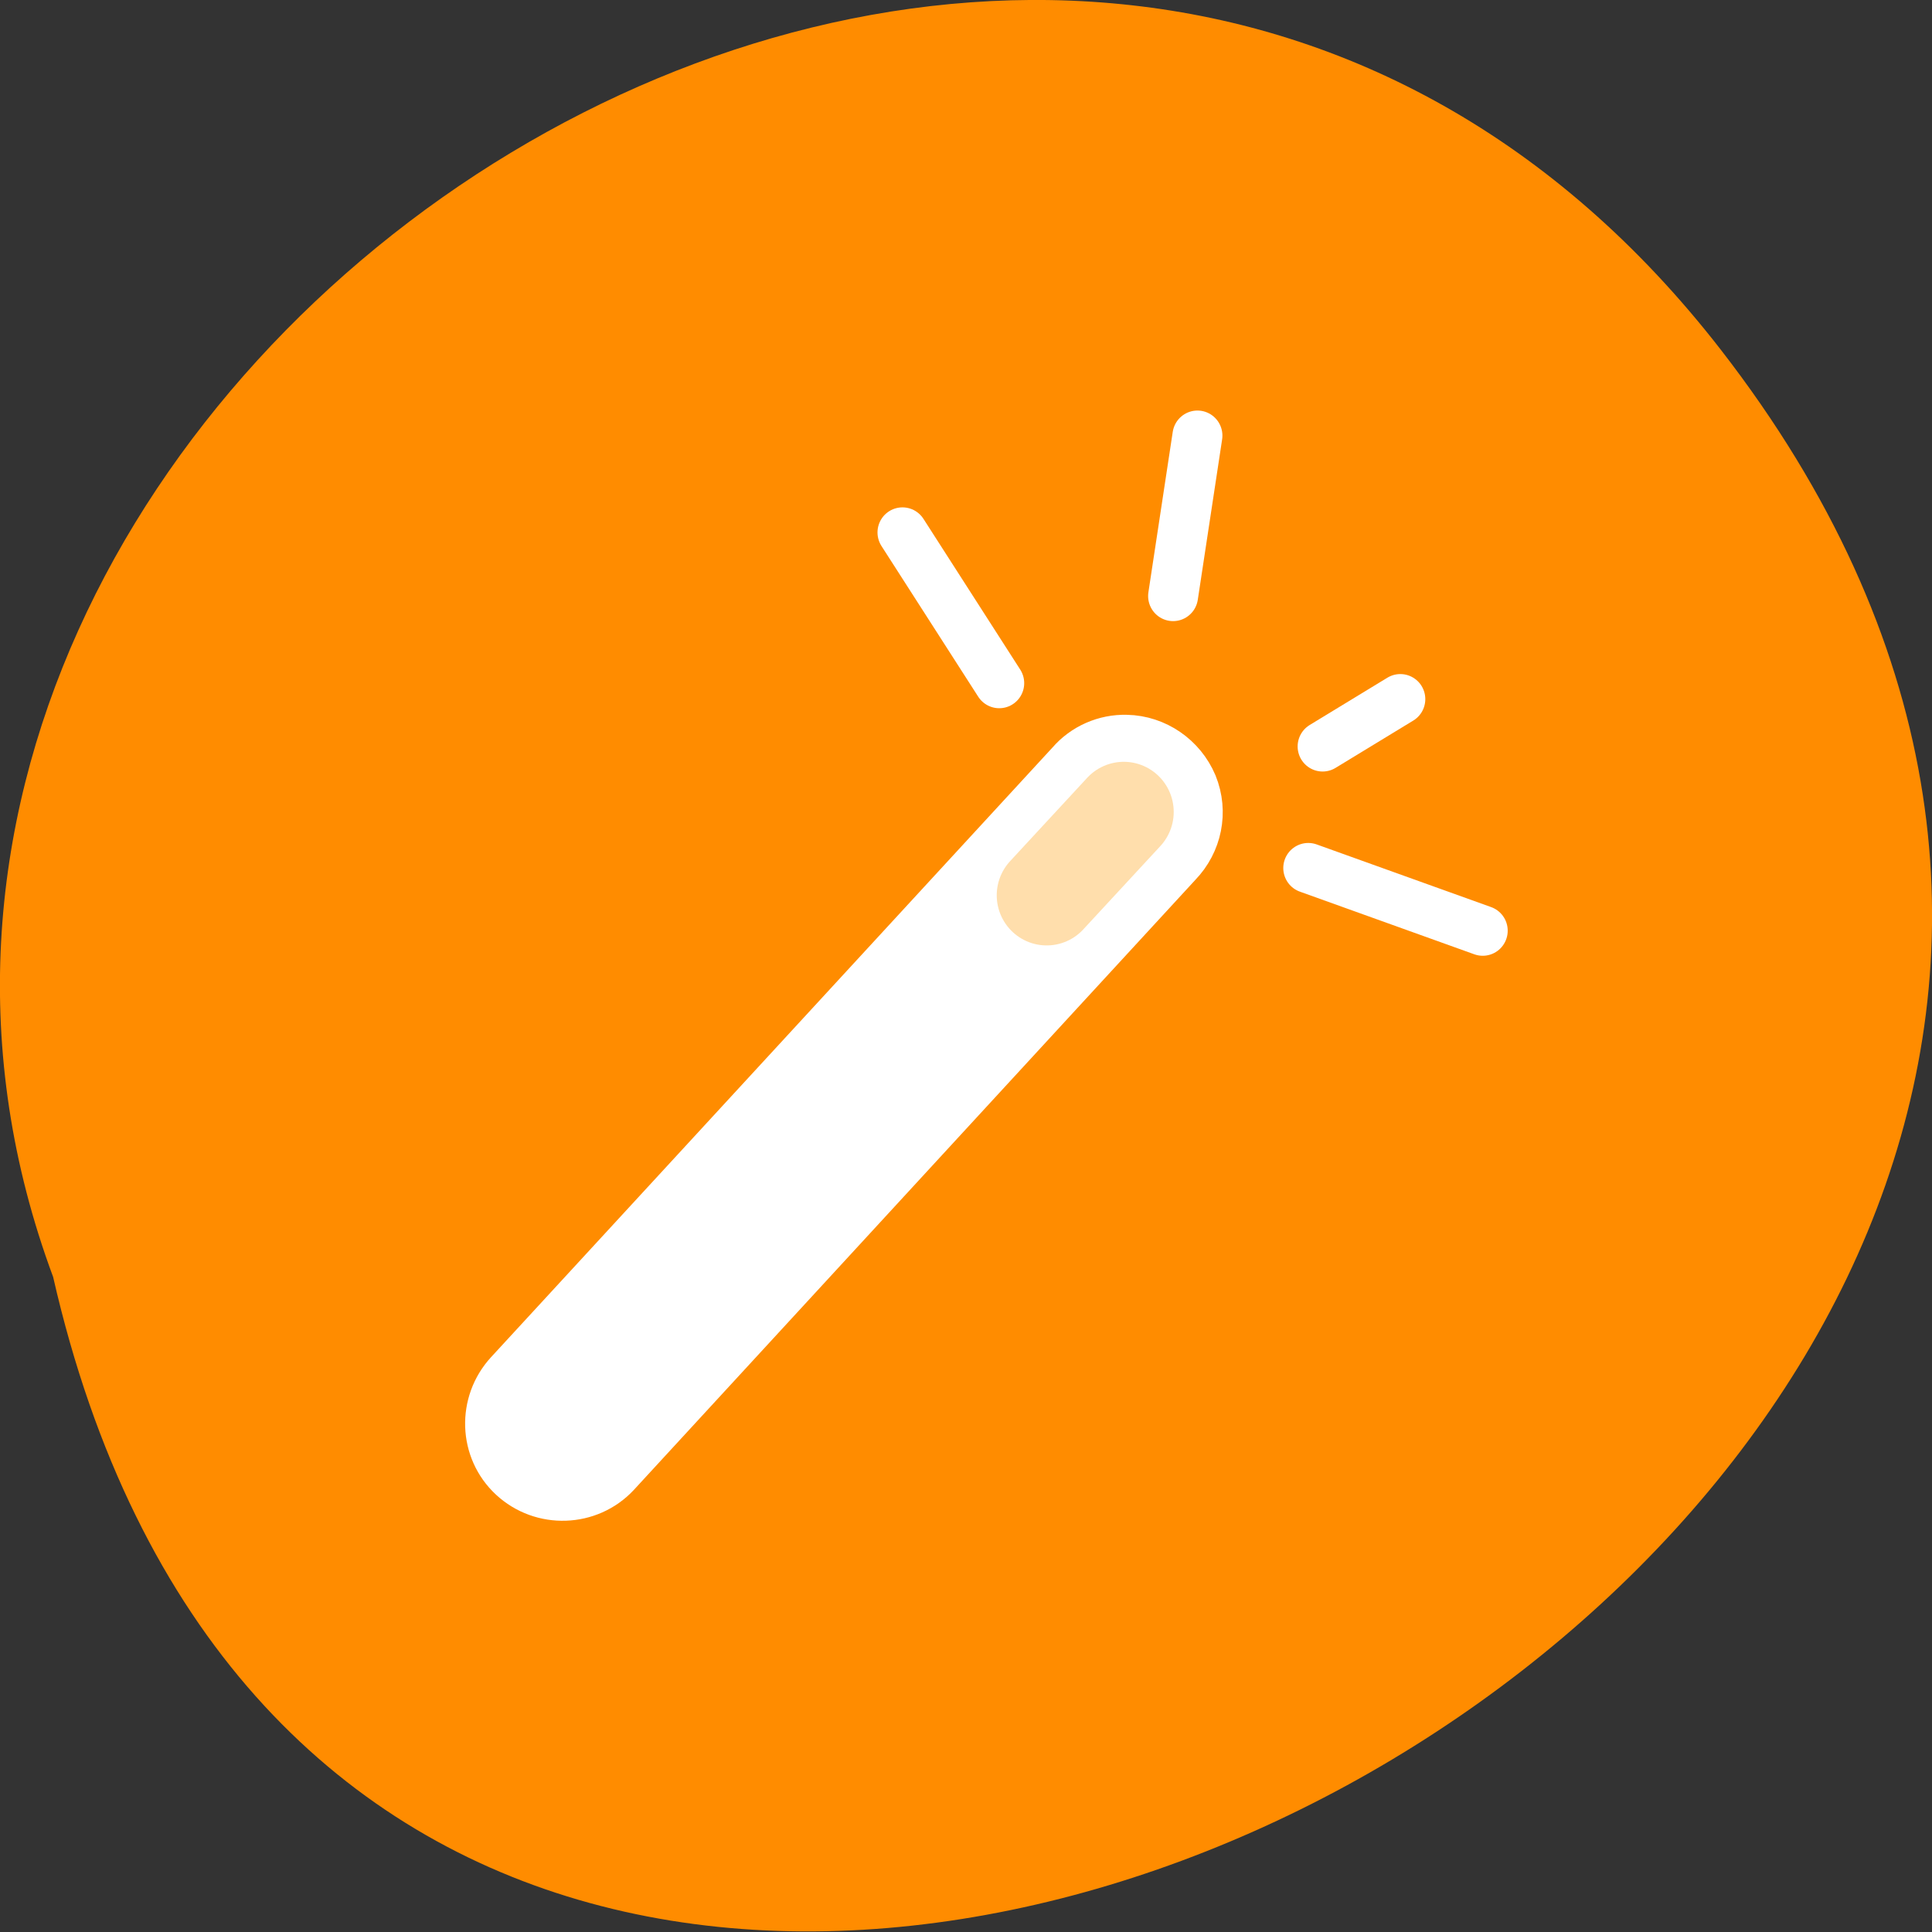 <svg xmlns="http://www.w3.org/2000/svg" viewBox="0 0 32 32"><rect x="0" y="0" width="32" height="32" fill="#333333" stroke="none"/><path d="m 28.5 5.79 c 14.89 19.2 -22.2 39.1 -27.62 15.36 c -5.56 -14.96 16.58 -29.58 27.62 -15.36" style="fill:#ff8c00"/><g transform="matrix(0.517 0 0 0.519 2.7 -5.08)" style="stroke-linecap:round"><g style="fill:#fff;stroke:#fff;stroke-width:1.6"><path d="m 30.87 33.4 c -0.68 -0.02 -1.34 0.27 -1.78 0.78 l -17.99 19.46 c -0.87 0.94 -0.82 2.4 0.11 3.26 c 0.94 0.87 2.42 0.82 3.29 -0.11 l 17.99 -19.47 c 0.64 -0.66 0.84 -1.62 0.49 -2.48 c -0.36 -0.85 -1.19 -1.42 -2.11 -1.44" style="fill-rule:evenodd;stroke-linejoin:round"/><path d="m 26.79 31.59 l -3.1 -4.81"/><path d="m 32.36 28.81 l 0.78 -5.12"/><path d="m 39.64 32.1 l -2.49 1.51"/><path d="m 36.69 37.49 l 5.59 2"/></g><path d="m 30.78 35.7 l -2.47 2.66" style="fill:#ffdeac;stroke:#ffdeac;stroke-linejoin:round;stroke-width:3.2"/></g></svg>